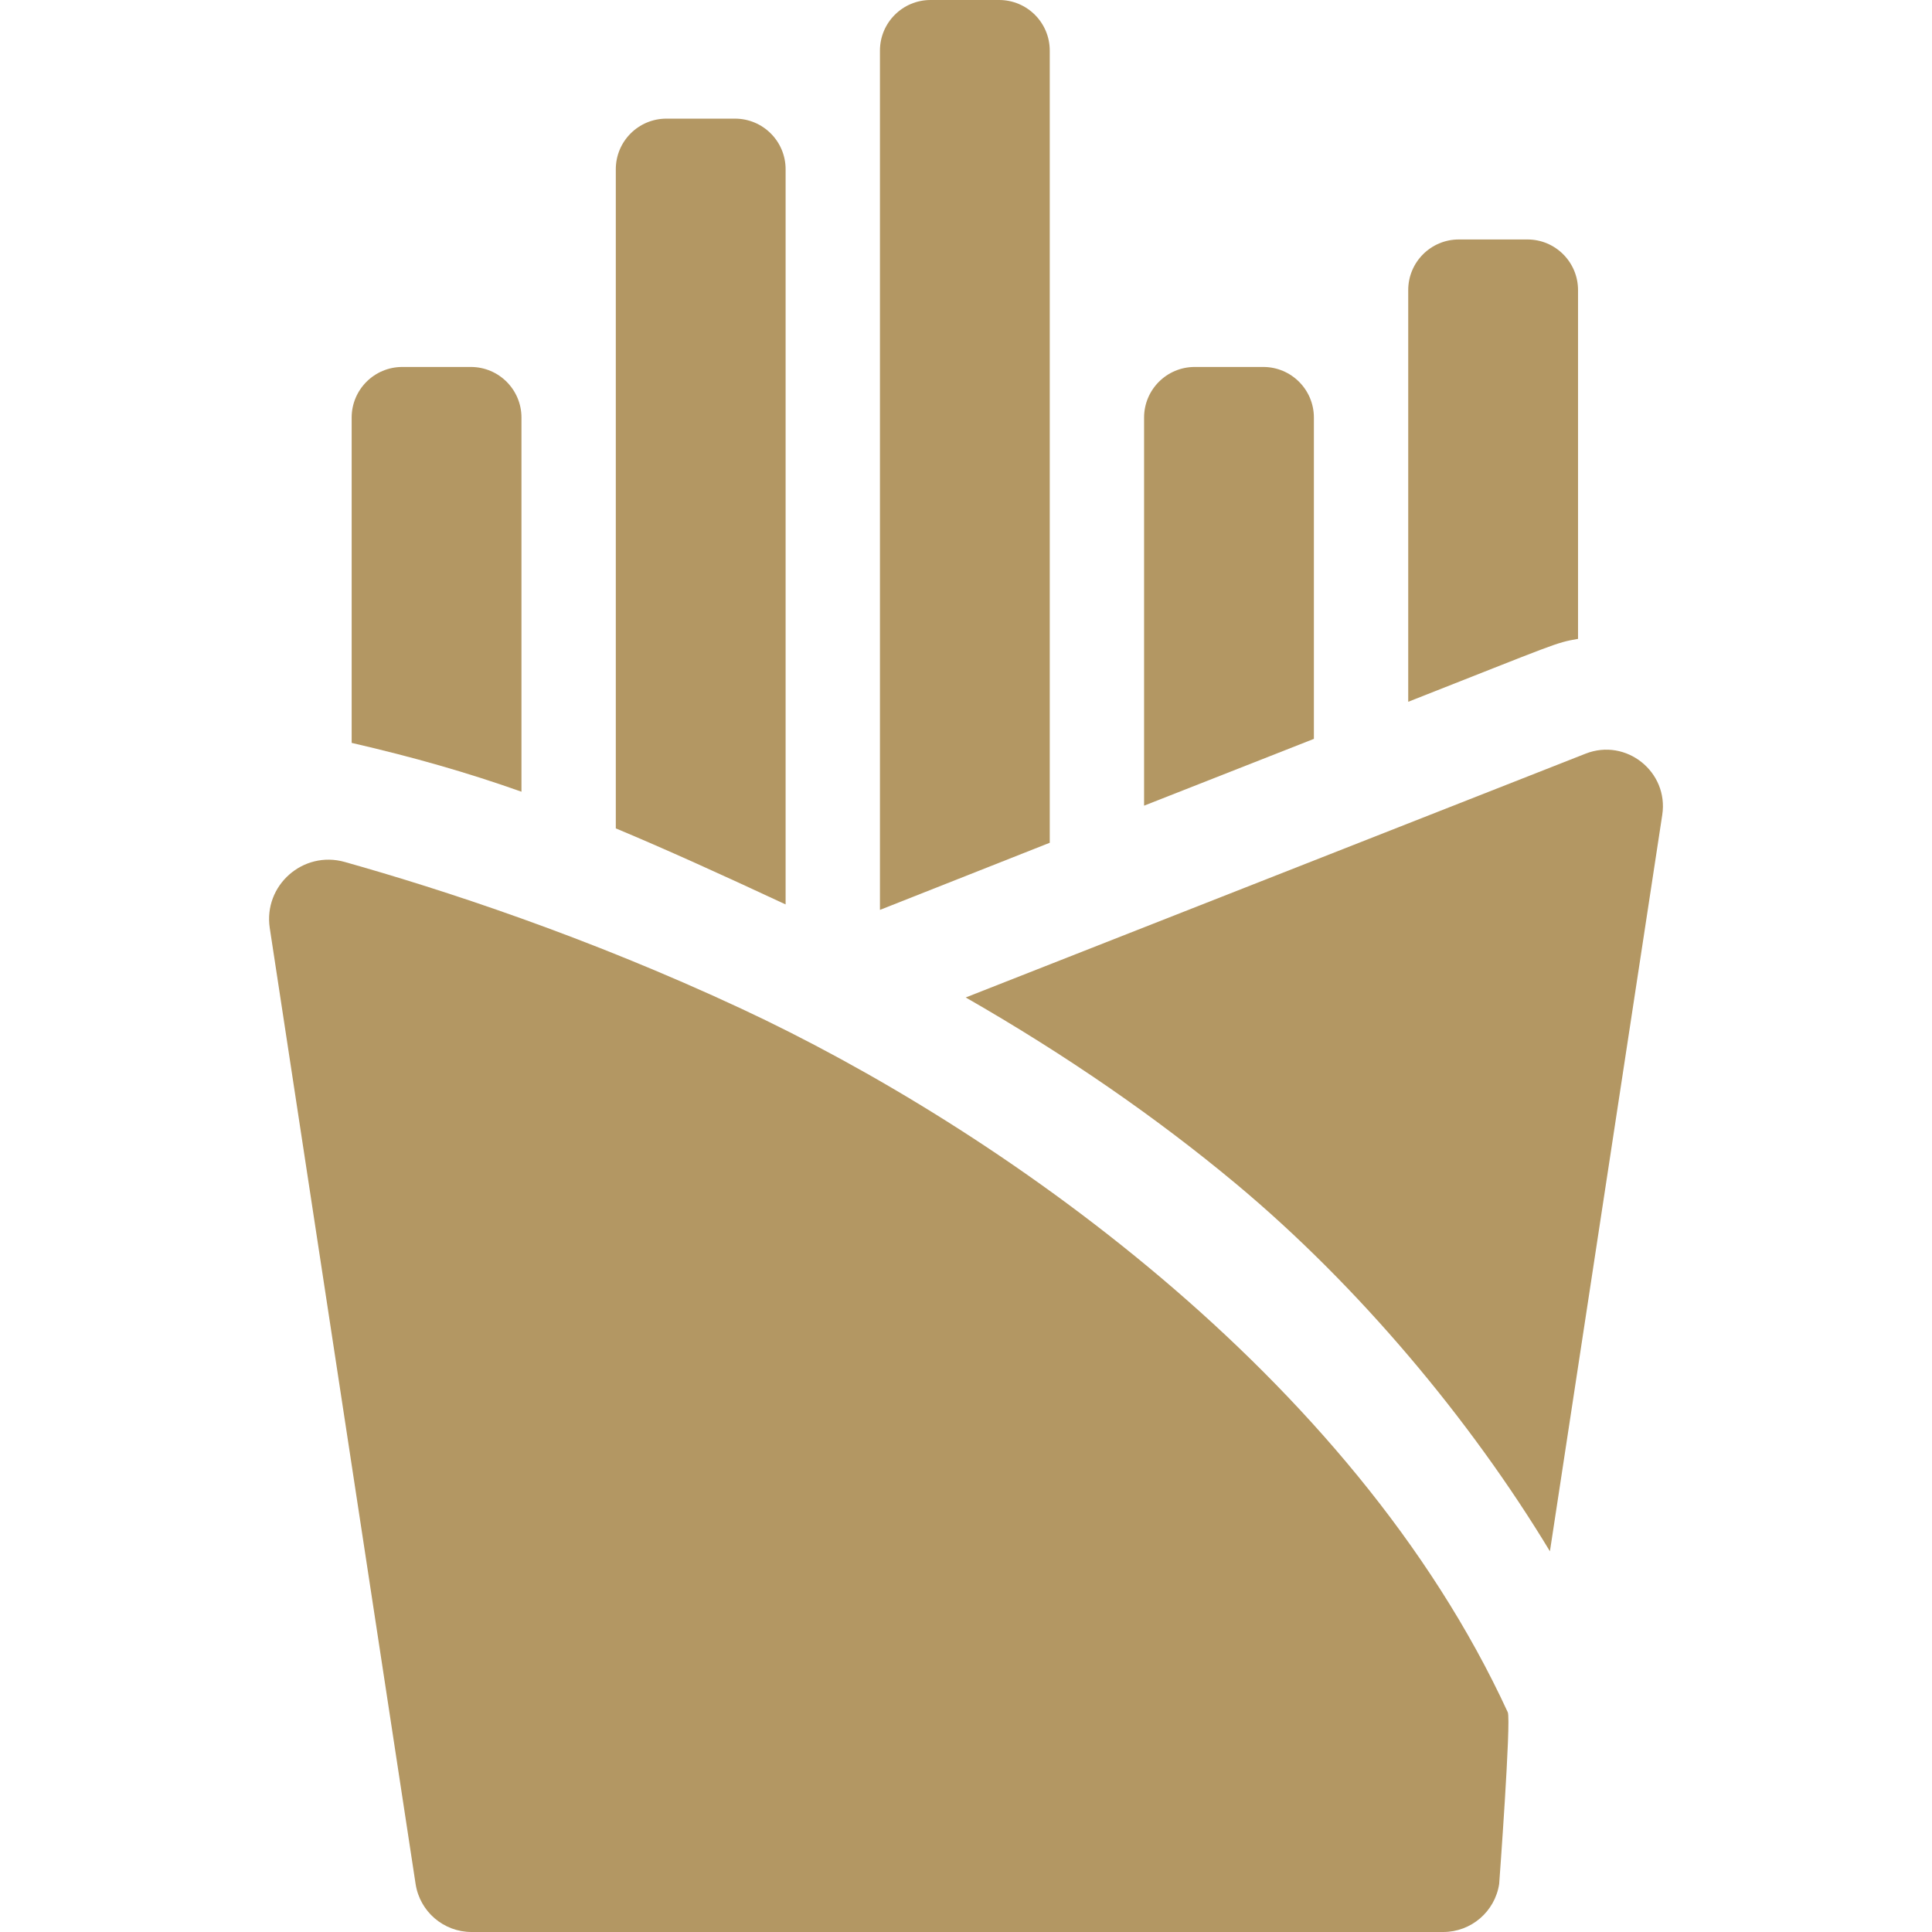 <?xml version="1.0"?>
<svg xmlns="http://www.w3.org/2000/svg" xmlns:xlink="http://www.w3.org/1999/xlink" xmlns:svgjs="http://svgjs.com/svgjs" version="1.1" width="512" height="512" x="0" y="0" viewBox="0 0 512 512" style="enable-background:new 0 0 512 512" xml:space="preserve" class=""><g><g xmlns="http://www.w3.org/2000/svg"><path d="m420.195 199.73-164.27 64.61c26.41 15.14 50.38 31.67 71.63 49.38 32.49 27.09 62.16 62.58 83.19 97.39l29.77-195.16c1.74-11.381-9.547-20.451-20.32-16.22z" fill="#b39763" data-original="#000000" class=""/><path d="m399.575 453.77c-41.3-89.7-135.92-155.12-203.12-186.46-41.145-19.188-79.32-31.623-105.104-38.882-11.033-3.106-21.586 6.211-19.858 17.541l38.642 253.291c1.12 7.33 7.42 12.74 14.83 12.74h257.5c7.41 0 13.71-5.41 14.83-12.74 0 0 3.22-43.45 2.28-45.49z" fill="#b39763" data-original="#000000" class=""/><path d="m138.195 110.664c0-7.408-6.005-13.414-13.414-13.414h-18.173c-7.408 0-13.414 6.005-13.414 13.414v86.206c16.51 3.82 30.48 7.8 45 12.94v-99.146z" fill="#b39763" data-original="#000000" class=""/><path d="m208.195 44.854c0-7.408-6.005-13.414-13.414-13.414h-18.173c-7.408 0-13.414 6.005-13.414 13.414v174.676c12.98 5.42 27.44 11.97 45 20.15v-194.826z" fill="#b39763" data-original="#000000" class=""/><path d="m278.195 13.414c0-7.409-6.005-13.414-13.413-13.414h-18.173c-7.408 0-13.414 6.005-13.414 13.414v227.716l45-17.789z" fill="#b39763" data-original="#000000" class=""/><path d="m348.195 110.664c0-7.408-6.005-13.414-13.414-13.414h-18.173c-7.408 0-13.414 6.005-13.414 13.414v102.846l45-17.7v-85.146z" fill="#b39763" data-original="#000000" class=""/><path d="m418.195 169.31v-92.436c0-7.408-6.005-13.414-13.414-13.414h-18.173c-7.408 0-13.414 6.005-13.414 13.414v109.106c39.353-15.476 38.936-15.636 45.001-16.67z" fill="#b39763" data-original="#000000" class=""/></g></g></svg>
